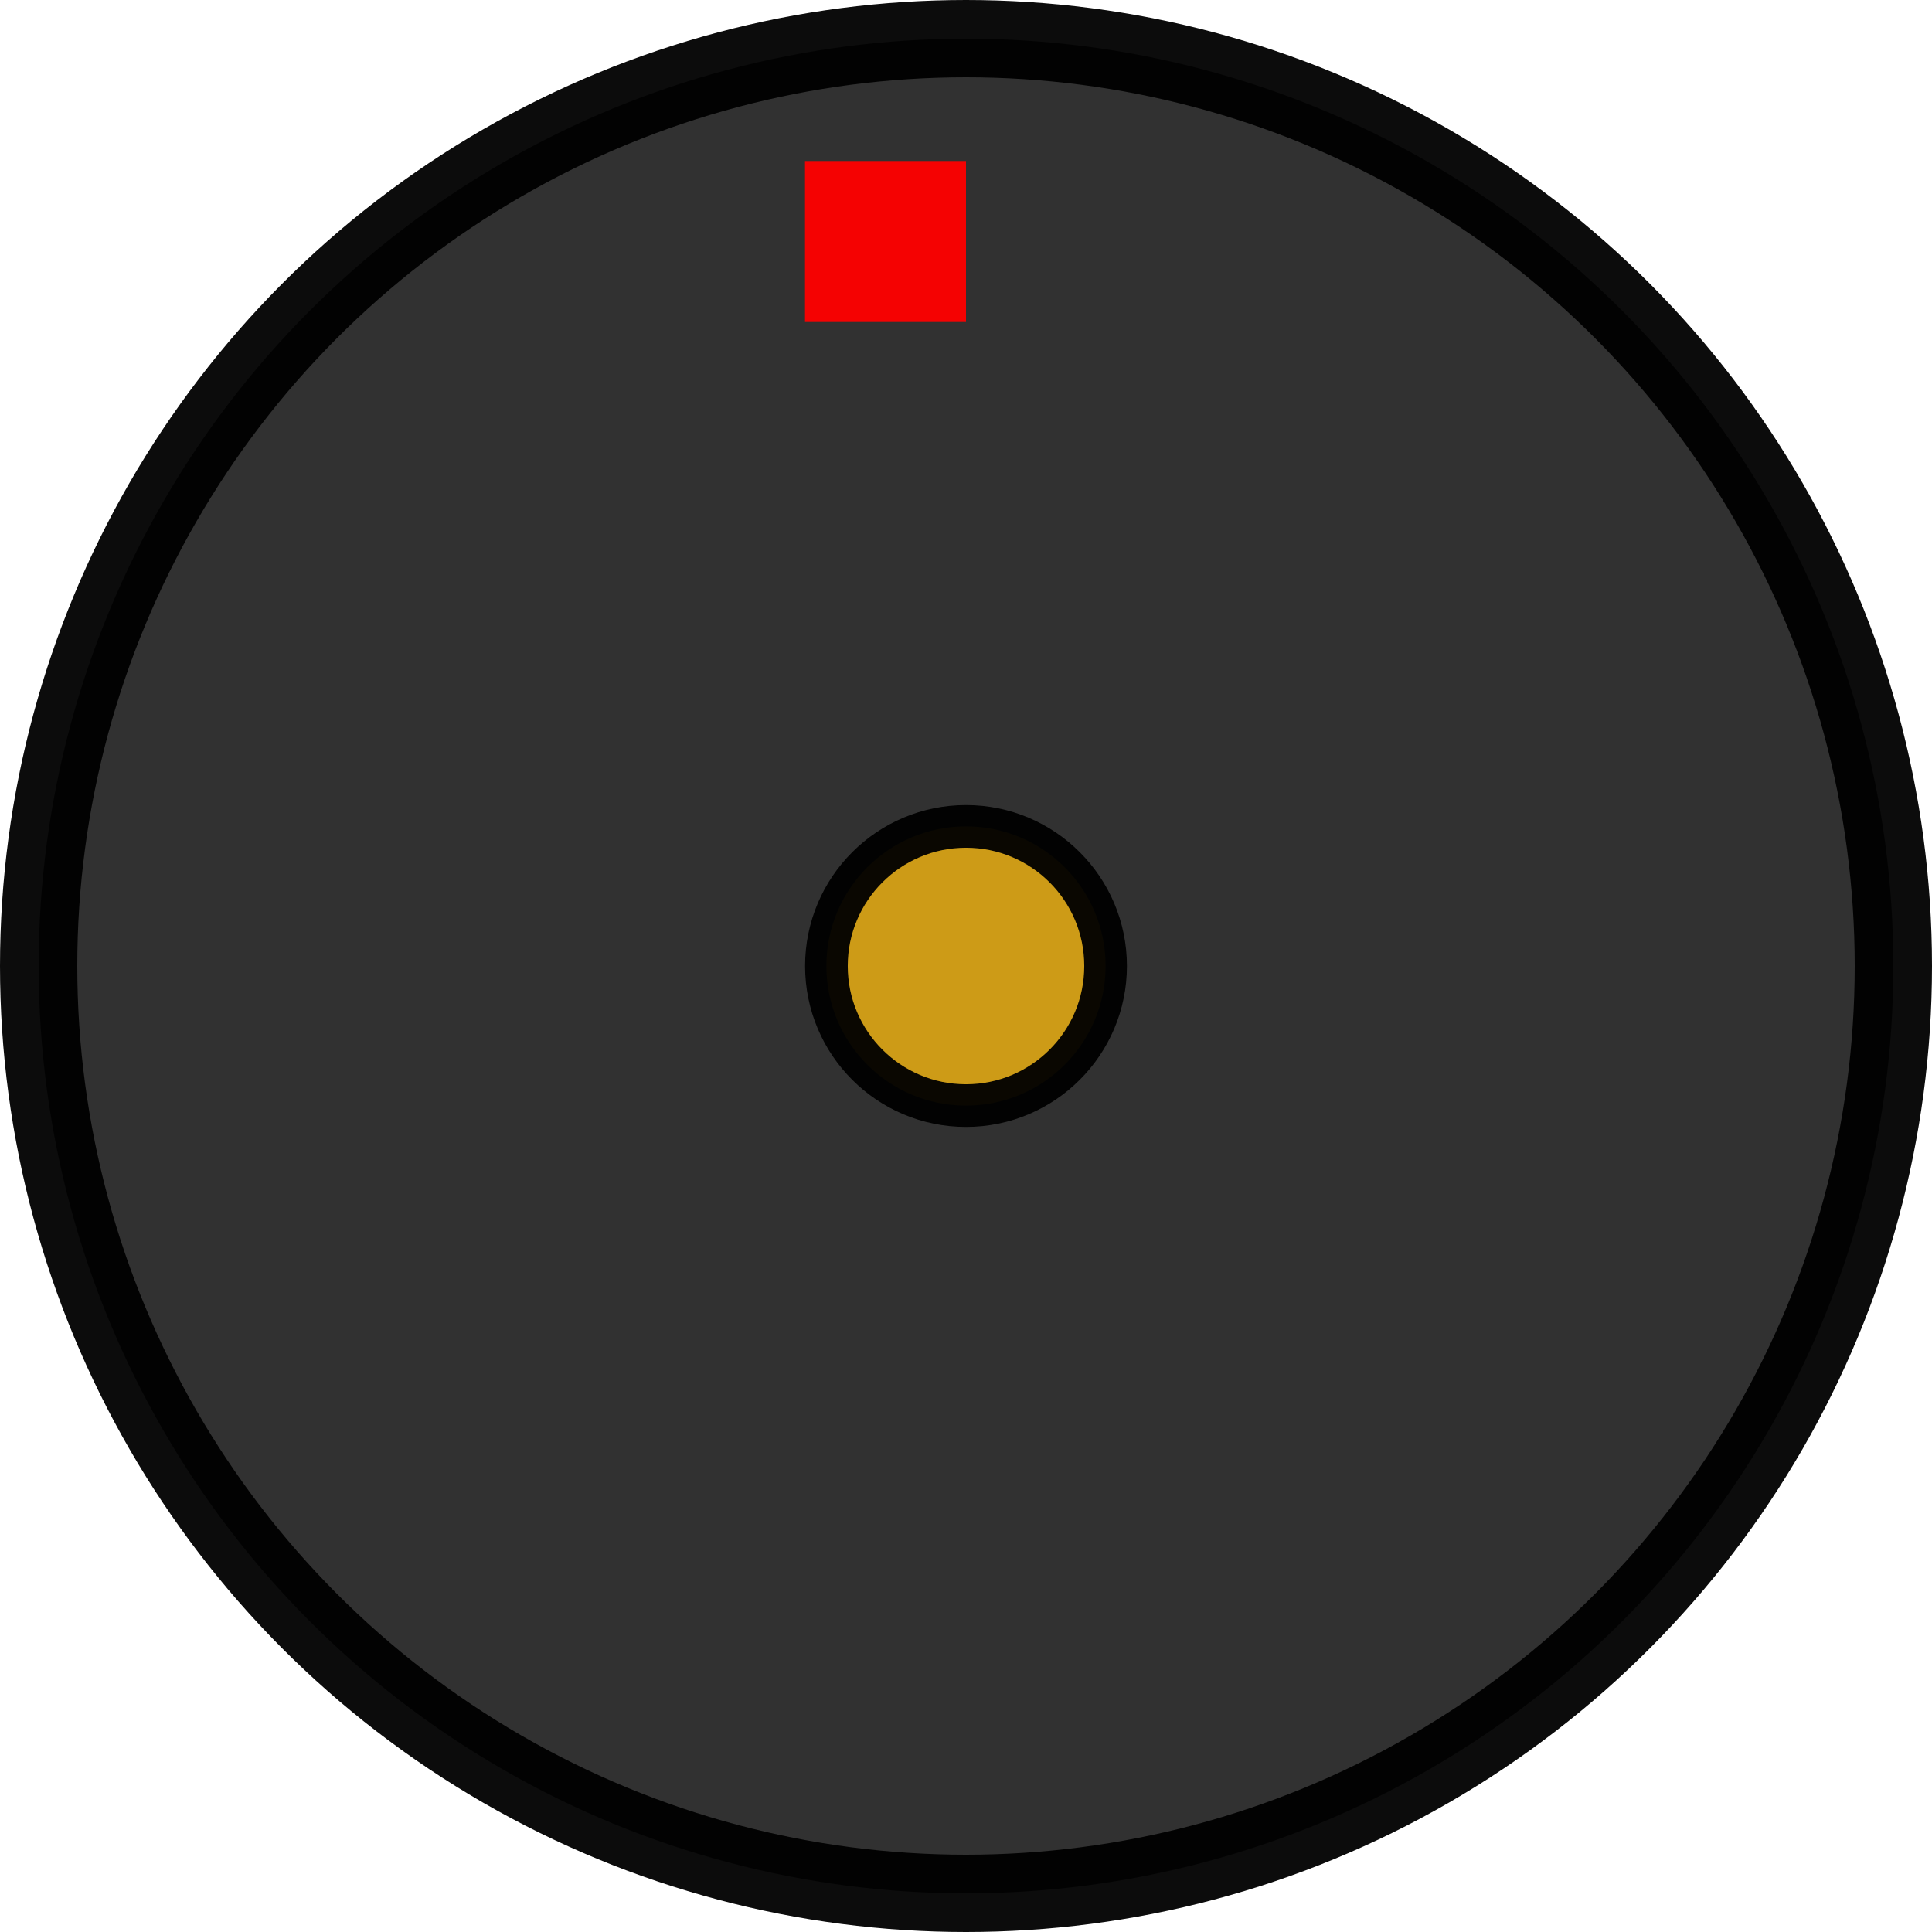 <?xml version="1.0" encoding="UTF-8" standalone="no"?>
<svg
   xmlns:dc="http://purl.org/dc/elements/1.1/"
   xmlns:cc="http://creativecommons.org/ns#"
   xmlns:rdf="http://www.w3.org/1999/02/22-rdf-syntax-ns#"
   xmlns:svg="http://www.w3.org/2000/svg"
   xmlns="http://www.w3.org/2000/svg"
   xmlns:sodipodi="http://sodipodi.sourceforge.net/DTD/sodipodi-0.dtd"
   xmlns:inkscape="http://www.inkscape.org/namespaces/inkscape"
   sodipodi:docname="PIEZO.svg"
   inkscape:version="1.0 (4035a4fb49, 2020-05-01)"
   version="1.1"
   id="svg4967"
   viewBox="0 0 12 12"
   height="3.175mm"
   width="3.175mm">
  <defs
     id="defs4969" />
  <sodipodi:namedview
     fit-margin-bottom="0"
     fit-margin-right="0"
     fit-margin-left="0"
     fit-margin-top="0"
     inkscape:document-rotation="0"
     inkscape:window-maximized="0"
     inkscape:window-y="0"
     inkscape:window-x="960"
     inkscape:window-height="1056"
     inkscape:window-width="956"
     showgrid="false"
     inkscape:current-layer="layer1"
     inkscape:document-units="px"
     inkscape:cy="5.9836227"
     inkscape:cx="7.226835"
     inkscape:zoom="53.439992"
     inkscape:pageshadow="2"
     inkscape:pageopacity="0.0"
     borderopacity="1.0"
     bordercolor="#666666"
     pagecolor="#ffffff"
     id="base" />
  <g
     transform="translate(6,-1046.362)"
     id="layer1"
     inkscape:groupmode="layer"
     inkscape:label="Vrstva 1">
    <ellipse
       ry="5.76"
       rx="5.76"
       cy="1052.362"
       cx="-1.7763568e-15"
       id="path5515"
       style="opacity:0.95;fill:#272727;fill-opacity:1;fill-rule:nonzero;stroke:#000000;stroke-width:0.48;stroke-linecap:round;stroke-linejoin:miter;stroke-miterlimit:4;stroke-dasharray:none;stroke-opacity:1" />
    <circle
       r="0.867"
       cy="1052.362"
       cx="1.4901161e-08"
       id="path5517"
       style="opacity:0.95;fill:#d5a117;fill-opacity:1;fill-rule:nonzero;stroke:#000000;stroke-width:0.265;stroke-linecap:round;stroke-linejoin:miter;stroke-miterlimit:4;stroke-dasharray:none;stroke-opacity:1" />
    <rect
       y="1047.362"
       x="-1"
       height="1"
       width="1"
       id="origin"
       style="opacity:0.95;fill:#ff0000;fill-opacity:1;fill-rule:nonzero;stroke:none;stroke-width:0.2;stroke-linecap:round;stroke-linejoin:miter;stroke-miterlimit:4;stroke-dasharray:none;stroke-opacity:1" />
  </g>
</svg>
